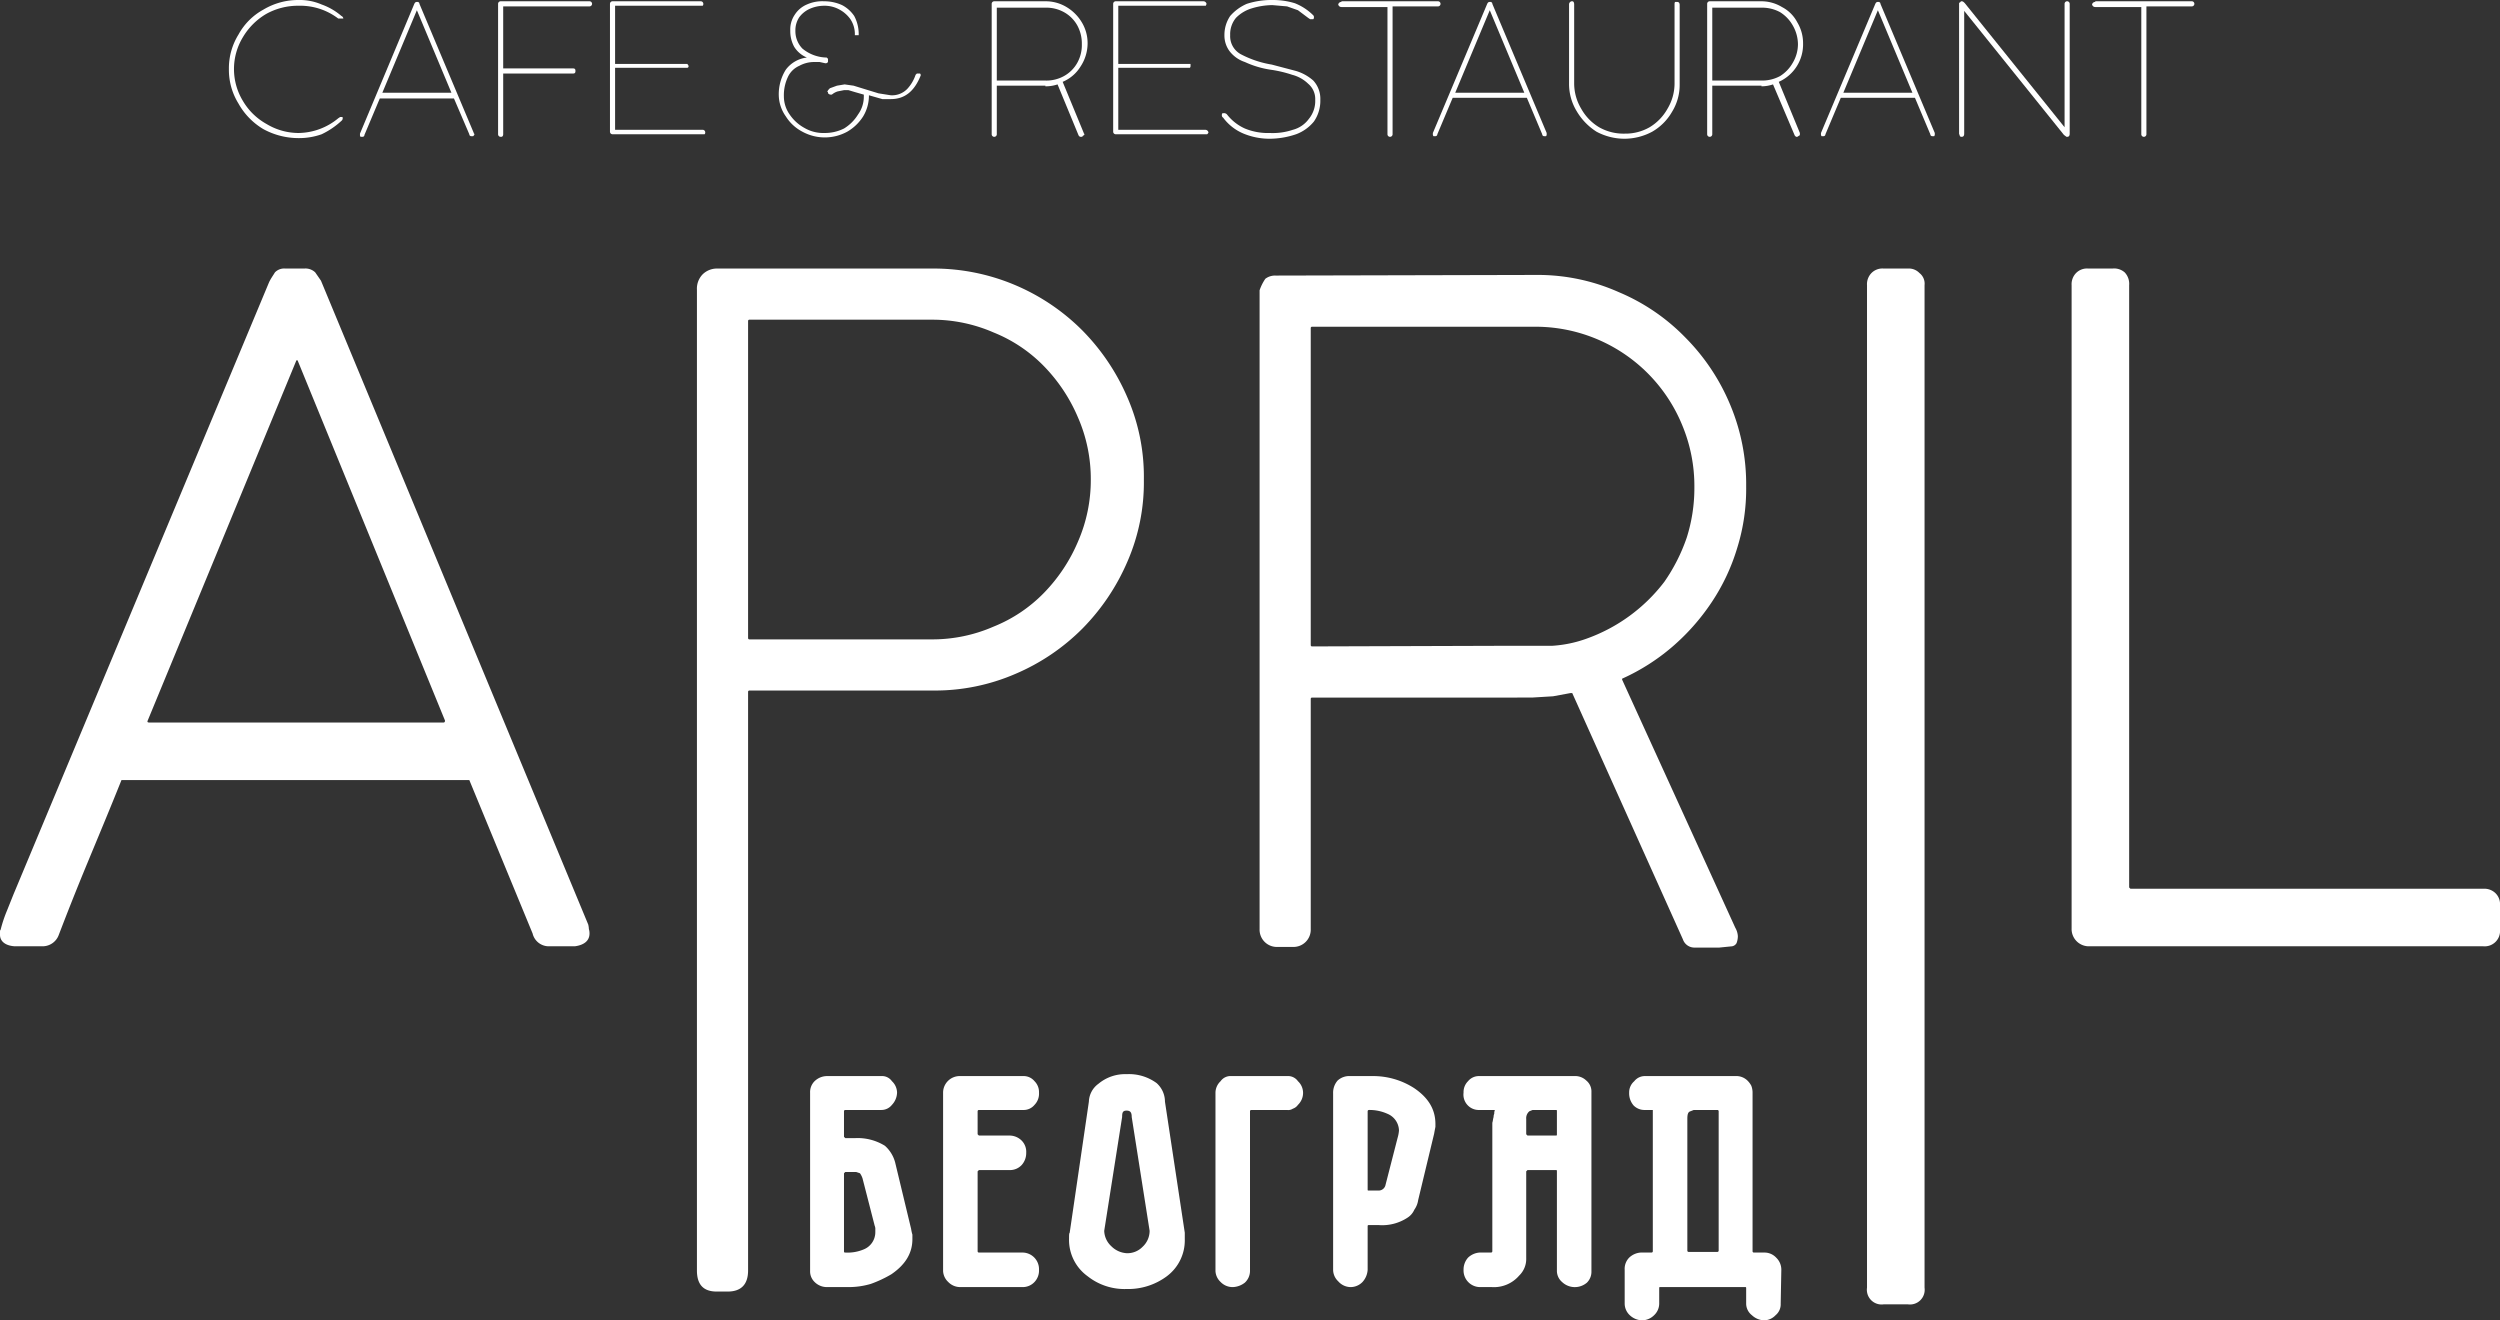 <svg xmlns="http://www.w3.org/2000/svg" viewBox="0 0 391 206.5"><rect x="0" y="0" width="391" height="206.5" fill="#333333" stroke="none"/><defs><style>.a97eb4f5-f213-4dd3-8890-770f26650660{fill:#fff;}</style></defs><title>AprilBeograd logo</title><g id="b13ff561-4502-448f-9a11-4850ac5fc907" data-name="Layer 2"><g id="e0c00810-fbf8-43c9-9f28-5d81bf06f7e7" data-name="Layer 1"><path class="a97eb4f5-f213-4dd3-8890-770f26650660" d="M142.7,193.1v.7c0,2.2-1.1,4-3.3,5.5a18.7,18.7,0,0,1-3.2,1.5,12.1,12.1,0,0,1-3.4.5h-3.5a2.7,2.7,0,0,1-1.9-.8,2.3,2.3,0,0,1-.7-1.7V170.9a2.4,2.4,0,0,1,.7-1.8,2.8,2.8,0,0,1,2-.8h8.4a1.9,1.9,0,0,1,1.7.8,2.5,2.5,0,0,1,.8,1.8,2.9,2.9,0,0,1-.8,1.9,2.1,2.1,0,0,1-1.7.8h-5.6a.2.2,0,0,0-.2.2v4l.2.2h1.6a8.1,8.1,0,0,1,4.6,1.2,5.3,5.3,0,0,1,1.6,2.6l2.5,10.4a6.4,6.4,0,0,0,.2.9m-7.8-8.8a3,3,0,0,0-.4-.8l-.6-.2h-1.7l-.2.2v12.2c0,.2.1.2.2.2a6.5,6.5,0,0,0,2.9-.5,2.9,2.9,0,0,0,1.8-2.7v-.4a1.3,1.3,0,0,0-.1-.6Z"/><path class="a97eb4f5-f213-4dd3-8890-770f26650660" d="M162.5,198.6a2.6,2.6,0,0,1-.7,1.9,2.5,2.5,0,0,1-1.8.8h-9.8a2.6,2.6,0,0,1-1.9-.8,2.5,2.5,0,0,1-.8-1.7v-28a2.6,2.6,0,0,1,2.7-2.5H160a2.2,2.2,0,0,1,1.8.8,2.4,2.4,0,0,1,.7,1.8,2.5,2.5,0,0,1-.7,1.9,2.2,2.2,0,0,1-1.8.8h-6.9a.2.2,0,0,0-.2.2v3.6l.2.2h4.8a2.7,2.7,0,0,1,1.9.8,2.5,2.5,0,0,1,.7,1.9,2.8,2.8,0,0,1-.7,1.9,2.5,2.5,0,0,1-1.8.8h-4.9l-.2.2v12.5a.2.2,0,0,0,.2.2H160a2.6,2.6,0,0,1,2.5,2.7"/><path class="a97eb4f5-f213-4dd3-8890-770f26650660" d="M185.3,193.3v.5a7,7,0,0,1-2.8,5.8,10.1,10.1,0,0,1-6.3,2,9.3,9.3,0,0,1-6.1-2,7,7,0,0,1-2.9-5.9c0-.5,0-.8.1-.9l3-20.5a3.6,3.6,0,0,1,1.5-2.8,6.5,6.5,0,0,1,4.4-1.5,7.3,7.3,0,0,1,4.7,1.4,3.9,3.9,0,0,1,1.3,2.9l3.1,20.5M177,174.7c0-.7-.2-1-.8-1s-.7.3-.7,1l-2.8,17.8a3.4,3.4,0,0,0,1.1,2.4,3.7,3.7,0,0,0,2.4,1.1,3.3,3.3,0,0,0,2.5-1,3.4,3.4,0,0,0,1.1-2.5Z"/><path class="a97eb4f5-f213-4dd3-8890-770f26650660" d="M203.8,170.9a2.6,2.6,0,0,1-.8,1.9,1.6,1.6,0,0,1-.8.6,1.3,1.3,0,0,1-.9.2h-5.6a.2.2,0,0,0-.2.2v25a2.5,2.5,0,0,1-.8,1.8,3.2,3.2,0,0,1-1.9.7,2.6,2.6,0,0,1-1.9-.8,2.5,2.5,0,0,1-.8-1.7V170.9a2.5,2.5,0,0,1,.8-1.8,1.9,1.9,0,0,1,1.7-.8h8.7a1.9,1.9,0,0,1,1.7.8,2.5,2.5,0,0,1,.8,1.8"/><path class="a97eb4f5-f213-4dd3-8890-770f26650660" d="M221.8,187.7a3.4,3.4,0,0,1-.6,1.5,2.8,2.8,0,0,1-1,1.2,7.2,7.2,0,0,1-4.6,1.2h-1.5c-.2,0-.2.1-.2.2v6.8a3.1,3.1,0,0,1-.8,1.9,2.6,2.6,0,0,1-1.9.8,2.6,2.6,0,0,1-1.9-.9,2.5,2.5,0,0,1-.8-1.8V171a2.9,2.9,0,0,1,.7-2,2.7,2.7,0,0,1,2-.7h3.4a11.8,11.8,0,0,1,6.6,1.9c2.2,1.5,3.3,3.3,3.3,5.6v.4c0,.1-.1.5-.2,1.1m-5.5-.5a2.9,2.9,0,0,0-1.8-2.6,6.8,6.8,0,0,0-2.9-.6.2.2,0,0,0-.2.2V186c0,.2,0,.2.2.2h1.6a1.1,1.1,0,0,0,1-.9l1.9-7.4a5.2,5.2,0,0,0,.2-1.1"/><path class="a97eb4f5-f213-4dd3-8890-770f26650660" d="M248.2,200.6a2.9,2.9,0,0,1-3.9-.1,2.3,2.3,0,0,1-.8-1.7V183.2c0-.1,0-.2-.1-.2h-4.5l-.2.2v13.6a3.6,3.6,0,0,1-1.1,2.7,5.2,5.2,0,0,1-4.3,1.8h-1.9a2.6,2.6,0,0,1-2.5-2.7,2.8,2.8,0,0,1,.7-1.9,2.9,2.9,0,0,1,1.8-.8h1.8a.2.2,0,0,0,.2-.2V175.6c.1-.3.1-.6.2-.9a1.1,1.1,0,0,1,.1-.5,1.5,1.5,0,0,1,.1-.6h-2.4a2.4,2.4,0,0,1-2.5-2.7,2.4,2.4,0,0,1,.7-1.8,2.2,2.2,0,0,1,1.8-.8h14.8a2.5,2.5,0,0,1,1.9.7,2.2,2.2,0,0,1,.8,1.8v28a2.4,2.4,0,0,1-.7,1.8m-4.7-26.8c0-.1,0-.2-.1-.2h-3.7l-.5.2a1.4,1.4,0,0,0-.5,1.2v2.4l.2.2h4.5c.1,0,.1-.1.1-.2Z"/><path class="a97eb4f5-f213-4dd3-8890-770f26650660" d="M278.5,203.9a2.2,2.2,0,0,1-.8,1.8,2.5,2.5,0,0,1-1.8.8,2.9,2.9,0,0,1-1.9-.8,2.3,2.3,0,0,1-.9-1.8v-2.4c0-.1,0-.2-.1-.2H259.6c-.1,0-.1.1-.1.2v2.4a2.5,2.5,0,0,1-.8,1.8,2.7,2.7,0,0,1-1.9.8,2.9,2.9,0,0,1-1.9-.8,2.5,2.5,0,0,1-.8-1.8v-5.3a2.5,2.5,0,0,1,.7-1.9,2.9,2.9,0,0,1,1.8-.8h1.7a.2.2,0,0,0,.2-.2V173.6h-1.2a2.4,2.4,0,0,1-1.8-.7,2.9,2.9,0,0,1-.7-2,2.3,2.3,0,0,1,.8-1.8,2.1,2.1,0,0,1,1.7-.8h14.1a2.5,2.5,0,0,1,1.9.7,3.3,3.3,0,0,1,.6.8,3,3,0,0,1,.2,1v24.9a.2.2,0,0,0,.2.2H276a2.5,2.5,0,0,1,1.8.8,2.6,2.6,0,0,1,.8,1.9m-9.8-24.8a.2.2,0,0,0-.2-.2h-3.7l-.5.2c-.4.1-.5.5-.5,1.2v20.6a.2.2,0,0,0,.2.2h4.5a.2.2,0,0,0,.2-.2Z"/><path class="a97eb4f5-f213-4dd3-8890-770f26650660" d="M.1,145.4a21.1,21.1,0,0,1,1-3l1-2.5,40-95.8c.3-.6.6-1,.9-1.5a2,2,0,0,1,1.6-.6h3a2.2,2.2,0,0,1,1.7.6l.9,1.3h0L92,144.6a3.5,3.5,0,0,1,.1.7,2.3,2.3,0,0,1,.1.7c0,1.1-.8,1.8-2.3,2H85.8a2.6,2.6,0,0,1-2.5-2l-9.9-24H19c-1.8,4.5-3.6,8.8-5.3,12.9s-3.2,7.9-4.5,11.3a2.7,2.7,0,0,1-2.5,1.8H2.3c-1.5-.1-2.3-.8-2.3-1.8v-.4c0-.2,0-.3.1-.4M23.3,113H69.4c.1,0,.2-.1.2-.3l-23-56.2a.1.1,0,1,0-.3,0L23.1,112.7c-.1.2,0,.3.2.3"/><path class="a97eb4f5-f213-4dd3-8890-770f26650660" d="M109,45.3a3.2,3.2,0,0,1,.9-2.4,3.2,3.2,0,0,1,2.3-.9h33.7a32.7,32.7,0,0,1,12.9,2.6,33,33,0,0,1,10.5,7.1,34,34,0,0,1,7,10.4A31,31,0,0,1,178.9,75a31,31,0,0,1-2.6,12.9,34,34,0,0,1-7,10.4,33,33,0,0,1-10.5,7.1,31.7,31.7,0,0,1-12.7,2.6H117.2a.2.2,0,0,0-.2.2v90.5c0,2.2-1.1,3.3-3.2,3.3h-1.7c-2.1,0-3.1-1.1-3.1-3.3ZM170.6,75a24,24,0,0,0-2-9.7,26,26,0,0,0-5.3-8,22.9,22.9,0,0,0-7.9-5.3,23.9,23.9,0,0,0-9.6-2H117.2a.2.2,0,0,0-.2.2V99.8a.2.2,0,0,0,.2.2h28.6a23.9,23.9,0,0,0,9.6-2,22.9,22.9,0,0,0,7.9-5.3,26,26,0,0,0,5.3-8,24,24,0,0,0,2-9.7"/><path class="a97eb4f5-f213-4dd3-8890-770f26650660" d="M240.3,43a31.1,31.1,0,0,1,12.9,2.7,31.5,31.5,0,0,1,10.4,7.1,32.7,32.7,0,0,1,7,10.5,32.1,32.1,0,0,1,2.5,12.8,31,31,0,0,1-1.4,9.6,31.6,31.6,0,0,1-4,8.5,34.2,34.2,0,0,1-6.2,7,32.5,32.5,0,0,1-7.7,4.9c-.1,0-.1.1-.1.2l17.7,38.8a3,3,0,0,1,.4,1.3,3.1,3.1,0,0,1-.2,1.1,1,1,0,0,1-.7.5l-2,.2h-3.8a1.9,1.9,0,0,1-1.9-1.3l-17.3-38.5h-.3l-2.7.5-3.3.2H205.2a.2.2,0,0,0-.2.2v36a2.7,2.7,0,0,1-2.8,2.8h-2.4a2.7,2.7,0,0,1-2.8-2.8V45.4h0a7.4,7.4,0,0,1,.9-1.8,2.5,2.5,0,0,1,1.6-.5Zm-4.1,58h6.6a19.3,19.3,0,0,0,5.3-1.1,26.5,26.5,0,0,0,12.2-8.9,28,28,0,0,0,3.5-6.9,25.6,25.6,0,0,0,1.2-7.9,24.7,24.7,0,0,0-1.9-9.7,24.8,24.8,0,0,0-23-15.4H205.2a.2.2,0,0,0-.2.2v49.6a.2.2,0,0,0,.2.2Z"/><path class="a97eb4f5-f213-4dd3-8890-770f26650660" d="M292,44.6a2.5,2.5,0,0,1,.7-1.9,2.4,2.4,0,0,1,1.9-.7h3.8a2.3,2.3,0,0,1,1.8.7,2.1,2.1,0,0,1,.8,1.9V201.4a2.3,2.3,0,0,1-2.6,2.6h-3.8a2.3,2.3,0,0,1-2.6-2.6Z"/><path class="a97eb4f5-f213-4dd3-8890-770f26650660" d="M388.4,139a2.5,2.5,0,0,1,1.9.7,2.4,2.4,0,0,1,.7,1.9v3.8a2.4,2.4,0,0,1-2.6,2.6H326.8a2.7,2.7,0,0,1-2.8-2.8V44.6a2.5,2.5,0,0,1,.7-1.9,2.4,2.4,0,0,1,1.9-.7h3.8a2.5,2.5,0,0,1,1.9.6,2.6,2.6,0,0,1,.7,2v94.2l.2.2Z"/><path class="a97eb4f5-f213-4dd3-8890-770f26650660" d="M53.2,18.3h.3c.1,0,.1.1.1.2a.5.5,0,0,1-.2.4A12.3,12.3,0,0,1,50.3,21a10.5,10.5,0,0,1-3.6.6,11.5,11.5,0,0,1-5.5-1.4,10.7,10.7,0,0,1-3.9-4,10,10,0,0,1-1.5-5.4,10,10,0,0,1,1.5-5.4,9.8,9.8,0,0,1,3.9-3.9A10.6,10.6,0,0,1,46.7,0a8.6,8.6,0,0,1,3.6.7,9.7,9.7,0,0,1,3.1,1.8.5.5,0,0,1,.3.4h-.8A9.8,9.8,0,0,0,46.7.9a10.2,10.2,0,0,0-5.1,1.3A10.3,10.3,0,0,0,38,5.8a9.6,9.6,0,0,0,0,10,9.8,9.8,0,0,0,3.7,3.6,9.7,9.7,0,0,0,5,1.4,9.9,9.9,0,0,0,6.2-2.3l.3-.2"/><path class="a97eb4f5-f213-4dd3-8890-770f26650660" d="M65.2.3h.2c.1.1.2.1.2.3l8.5,20.2c0,.1.1.1.1.2s-.1.2-.2.3h-.3a.3.3,0,0,1-.3-.3L71,15.4H59.4L57,21.1a.3.3,0,0,1-.3.3h-.3a.4.4,0,0,1-.1-.3v-.2L64.8.6c.1-.2.2-.3.4-.3m5.4,14.2L65.2,1.6,59.8,14.5Z"/><path class="a97eb4f5-f213-4dd3-8890-770f26650660" d="M78.3.2H92.2a.4.4,0,0,1,.4.4h0a.4.4,0,0,1-.4.4H78.7v9.7H89.6c.3,0,.4.1.4.4h0c0,.3-.1.4-.4.4H78.7V21c0,.2-.1.4-.3.4h-.1a.4.4,0,0,1-.4-.4V.6a.4.4,0,0,1,.4-.4"/><path class="a97eb4f5-f213-4dd3-8890-770f26650660" d="M95.8.2h13.8a.4.4,0,0,1,.4.4h0a.4.4,0,0,1-.1.3H96.2V10h11.3l.2.3h0c0,.2-.1.3-.2.3H96.2v9.7h13.7a.4.4,0,0,1,.4.4h0a.4.4,0,0,1-.1.3H95.8a.4.4,0,0,1-.4-.4V.6a.4.4,0,0,1,.4-.4"/><path class="a97eb4f5-f213-4dd3-8890-770f26650660" d="M129.4,14.4c0-.2.2-.4.4-.6l1.1-.4,1.2-.2,1.4.2,1.3.4,2.6.8,1.9.3a3.3,3.3,0,0,0,2.6-1,6.1,6.1,0,0,0,1.3-2.2l.2-.2h.5a.4.4,0,0,1,.1.3h0c-1,2.5-2.5,3.7-4.7,3.7H138l-2.1-.6h0a6.3,6.3,0,0,1-.9,3.3,7.2,7.2,0,0,1-2.5,2.4,7.3,7.3,0,0,1-7,0,6.7,6.7,0,0,1-2.6-2.4,5.9,5.9,0,0,1-1.1-3.3,7.2,7.2,0,0,1,1.1-4A4.8,4.8,0,0,1,126.2,9a4.2,4.2,0,0,1-2-1.7,5.1,5.1,0,0,1-.6-2.5,4.1,4.1,0,0,1,.7-2.5A4.2,4.2,0,0,1,126.2.7a5.9,5.9,0,0,1,2.7-.5,6.7,6.7,0,0,1,2.8.6,5.2,5.2,0,0,1,1.9,1.7,6,6,0,0,1,.7,2.7v.3h-.6V5.2A4.2,4.2,0,0,0,133,3a5,5,0,0,0-1.7-1.5,4.8,4.8,0,0,0-2.4-.6,5.6,5.6,0,0,0-2.3.5A4.2,4.2,0,0,0,125,2.7a3.7,3.7,0,0,0-.6,2.1,3.9,3.9,0,0,0,1.1,2.8A6.1,6.1,0,0,0,129.3,9l.2.2v.4c0,.2-.2.3-.4.3l-.9-.2h-.8a4.8,4.8,0,0,0-2.4.6,3.5,3.5,0,0,0-1.8,1.8,6.7,6.7,0,0,0-.6,3,4.9,4.9,0,0,0,.9,2.8,6.6,6.6,0,0,0,2.3,2.1,5.8,5.8,0,0,0,3.1.8,6.7,6.7,0,0,0,3.1-.7,6.6,6.6,0,0,0,2.2-2.2,4.7,4.7,0,0,0,.9-2.8v-.3l-1.4-.4-1-.3H132l-1,.2a2.6,2.6,0,0,0-.9.5h-.3l-.3-.2h0v-.2"/><path class="a97eb4f5-f213-4dd3-8890-770f26650660" d="M163.5,13.4h-7.6V21a.4.4,0,0,1-.4.4h0a.4.4,0,0,1-.4-.4V.6a.4.4,0,0,1,.4-.4h8a6.3,6.3,0,0,1,3.3.9,6.9,6.9,0,0,1,2.4,2.4,6.3,6.3,0,0,1,.9,3.3,6.6,6.6,0,0,1-1.1,3.6,6,6,0,0,1-2.8,2.4l3.3,8c0,.1.1.1.1.2a.2.2,0,0,1-.2.2c-.1.1-.1.2-.2.2h-.3l-.2-.2-3.3-8a5.8,5.8,0,0,1-1.9.3m-7.6-.9h7.6a5.7,5.7,0,0,0,2.9-.7,5.3,5.3,0,0,0,2.1-2.1,5.7,5.7,0,0,0,.7-2.9,5.9,5.9,0,0,0-.7-2.9,5.3,5.3,0,0,0-2.1-2.1,5.7,5.7,0,0,0-2.9-.7h-7.6Z"/><path class="a97eb4f5-f213-4dd3-8890-770f26650660" d="M174.5.2h13.7a.5.5,0,0,1,.5.4h0c0,.1-.1.2-.1.3H174.9V10h11.3v.3h0a.4.4,0,0,1-.1.3H174.9v9.7h13.6a.5.5,0,0,1,.5.4h0c0,.1-.1.2-.2.3H174.5a.4.4,0,0,1-.4-.4V.6a.4.4,0,0,1,.4-.4"/><path class="a97eb4f5-f213-4dd3-8890-770f26650660" d="M191.1,18a.4.4,0,0,1,.1-.3h.2a.6.6,0,0,1,.5.2,7.4,7.4,0,0,0,2.8,2.2,9.4,9.4,0,0,0,3.9.7,9.8,9.8,0,0,0,3.6-.5,4.5,4.5,0,0,0,2.5-1.7,4.4,4.4,0,0,0,1-3,3.1,3.1,0,0,0-1.1-2.5,5.6,5.6,0,0,0-2.5-1.4,19,19,0,0,0-3.4-.8,14.7,14.7,0,0,1-4-1.2A5,5,0,0,1,192.3,8a4.1,4.1,0,0,1-.8-2.5,5.3,5.3,0,0,1,.9-3A7.3,7.3,0,0,1,195,.6a12.5,12.5,0,0,1,4-.6,11.8,11.8,0,0,1,3.5.5,8.5,8.5,0,0,1,2.9,1.9.4.4,0,0,1,.1.3.4.4,0,0,1-.1.3h-.5l-.3-.2L203,1.6,201.3,1,199,.8a11.3,11.3,0,0,0-3.2.5,5.8,5.8,0,0,0-2.5,1.5,4,4,0,0,0-.9,2.7,3.2,3.2,0,0,0,1.7,3,15.8,15.8,0,0,0,4.8,1.6l3.8,1a7.2,7.2,0,0,1,2.7,1.5,4.2,4.2,0,0,1,1.1,3,5.7,5.7,0,0,1-1,3.4,6.5,6.5,0,0,1-2.8,2,13,13,0,0,1-4.1.7,10.7,10.7,0,0,1-4.1-.8,7.6,7.6,0,0,1-3.2-2.5.4.4,0,0,1-.2-.4"/><path class="a97eb4f5-f213-4dd3-8890-770f26650660" d="M209.8.2h15.1a.4.4,0,0,1,.4.4h0a.4.4,0,0,1-.4.4h-7.1V21a.4.4,0,0,1-.4.4h0a.4.4,0,0,1-.4-.4V1.1h-7.2a.5.5,0,0,1-.5-.4h0a.5.5,0,0,1,.5-.4"/><path class="a97eb4f5-f213-4dd3-8890-770f26650660" d="M233,.3h.2c.1.1.2.1.2.3l8.5,20.2V21a.4.4,0,0,1-.1.3h-.3a.3.3,0,0,1-.3-.3l-2.4-5.7H227.2l-2.4,5.7a.3.3,0,0,1-.3.3h-.3a.4.4,0,0,1-.1-.3v-.2L232.6.6c.1-.2.2-.3.4-.3m5.4,14.2L233,1.6l-5.4,12.9Z"/><path class="a97eb4f5-f213-4dd3-8890-770f26650660" d="M247.3,17a7.8,7.8,0,0,0,2.8,2.9,7.7,7.7,0,0,0,4,1,7.6,7.6,0,0,0,3.9-1,7.8,7.8,0,0,0,2.8-2.9,7.7,7.7,0,0,0,1.1-3.9V.7c0-.2,0-.3.1-.4h.3c.3,0,.4.2.4.5V13.2a8,8,0,0,1-1.2,4.3,8.4,8.4,0,0,1-3.1,3.1,9.2,9.2,0,0,1-4.3,1.1,9.3,9.3,0,0,1-4.4-1.1,9.5,9.5,0,0,1-3.1-3.2,8.2,8.2,0,0,1-1.2-4.3V.7a.5.5,0,0,1,.4-.5h.1c.2,0,.3.2.3.5V13.1a7.7,7.7,0,0,0,1.1,3.9"/><path class="a97eb4f5-f213-4dd3-8890-770f26650660" d="M275.5,13.4h-7.7V21a.4.4,0,0,1-.4.4h0a.4.4,0,0,1-.4-.4V.6a.4.4,0,0,1,.4-.4h8.1a6.2,6.2,0,0,1,3.2.9,5.6,5.6,0,0,1,2.4,2.4,6.3,6.3,0,0,1,.9,3.3,6.4,6.4,0,0,1-3.8,6l3.3,8V21c0,.1,0,.2-.1.2l-.3.2h-.2l-.2-.2-3.4-8a5.7,5.7,0,0,1-1.8.3m-7.7-.9h7.7a5.9,5.9,0,0,0,2.9-.7,5.8,5.8,0,0,0,2-2.1,5.7,5.7,0,0,0,.8-2.9,6,6,0,0,0-.8-2.9,5.8,5.8,0,0,0-2-2.1,5.9,5.9,0,0,0-2.9-.7h-7.7Z"/><path class="a97eb4f5-f213-4dd3-8890-770f26650660" d="M293.7.3h.2c.1.1.2.1.2.3l8.5,20.2V21a.4.4,0,0,1-.1.3h-.3a.3.3,0,0,1-.3-.3l-2.4-5.7H287.9l-2.4,5.7a.3.3,0,0,1-.3.3h-.3a.4.4,0,0,1-.1-.3v-.2L293.3.6c.1-.2.2-.3.4-.3m5.4,14.2L293.7,1.6l-5.4,12.9Z"/><path class="a97eb4f5-f213-4dd3-8890-770f26650660" d="M307.2,20.9c0,.3-.1.5-.4.5h0c-.2,0-.3-.1-.3-.2s-.1-.2-.1-.3V.6c0-.1,0-.2.1-.2s.1-.2.3-.2h0c.2,0,.3.1.5.3l15.6,19.4V.6a.4.4,0,0,1,.4-.4h0a.4.4,0,0,1,.4.4V20.9c0,.3-.1.5-.4.5h-.1l-.4-.3L307.2,1.7Z"/><path class="a97eb4f5-f213-4dd3-8890-770f26650660" d="M327.7.2h15.1a.4.4,0,0,1,.4.4h0a.4.4,0,0,1-.4.4h-7.1V21a.4.4,0,0,1-.4.4h0a.4.4,0,0,1-.4-.4V1.1h-7.2a.5.5,0,0,1-.5-.4h0a.5.5,0,0,1,.5-.4"/></g></g></svg>